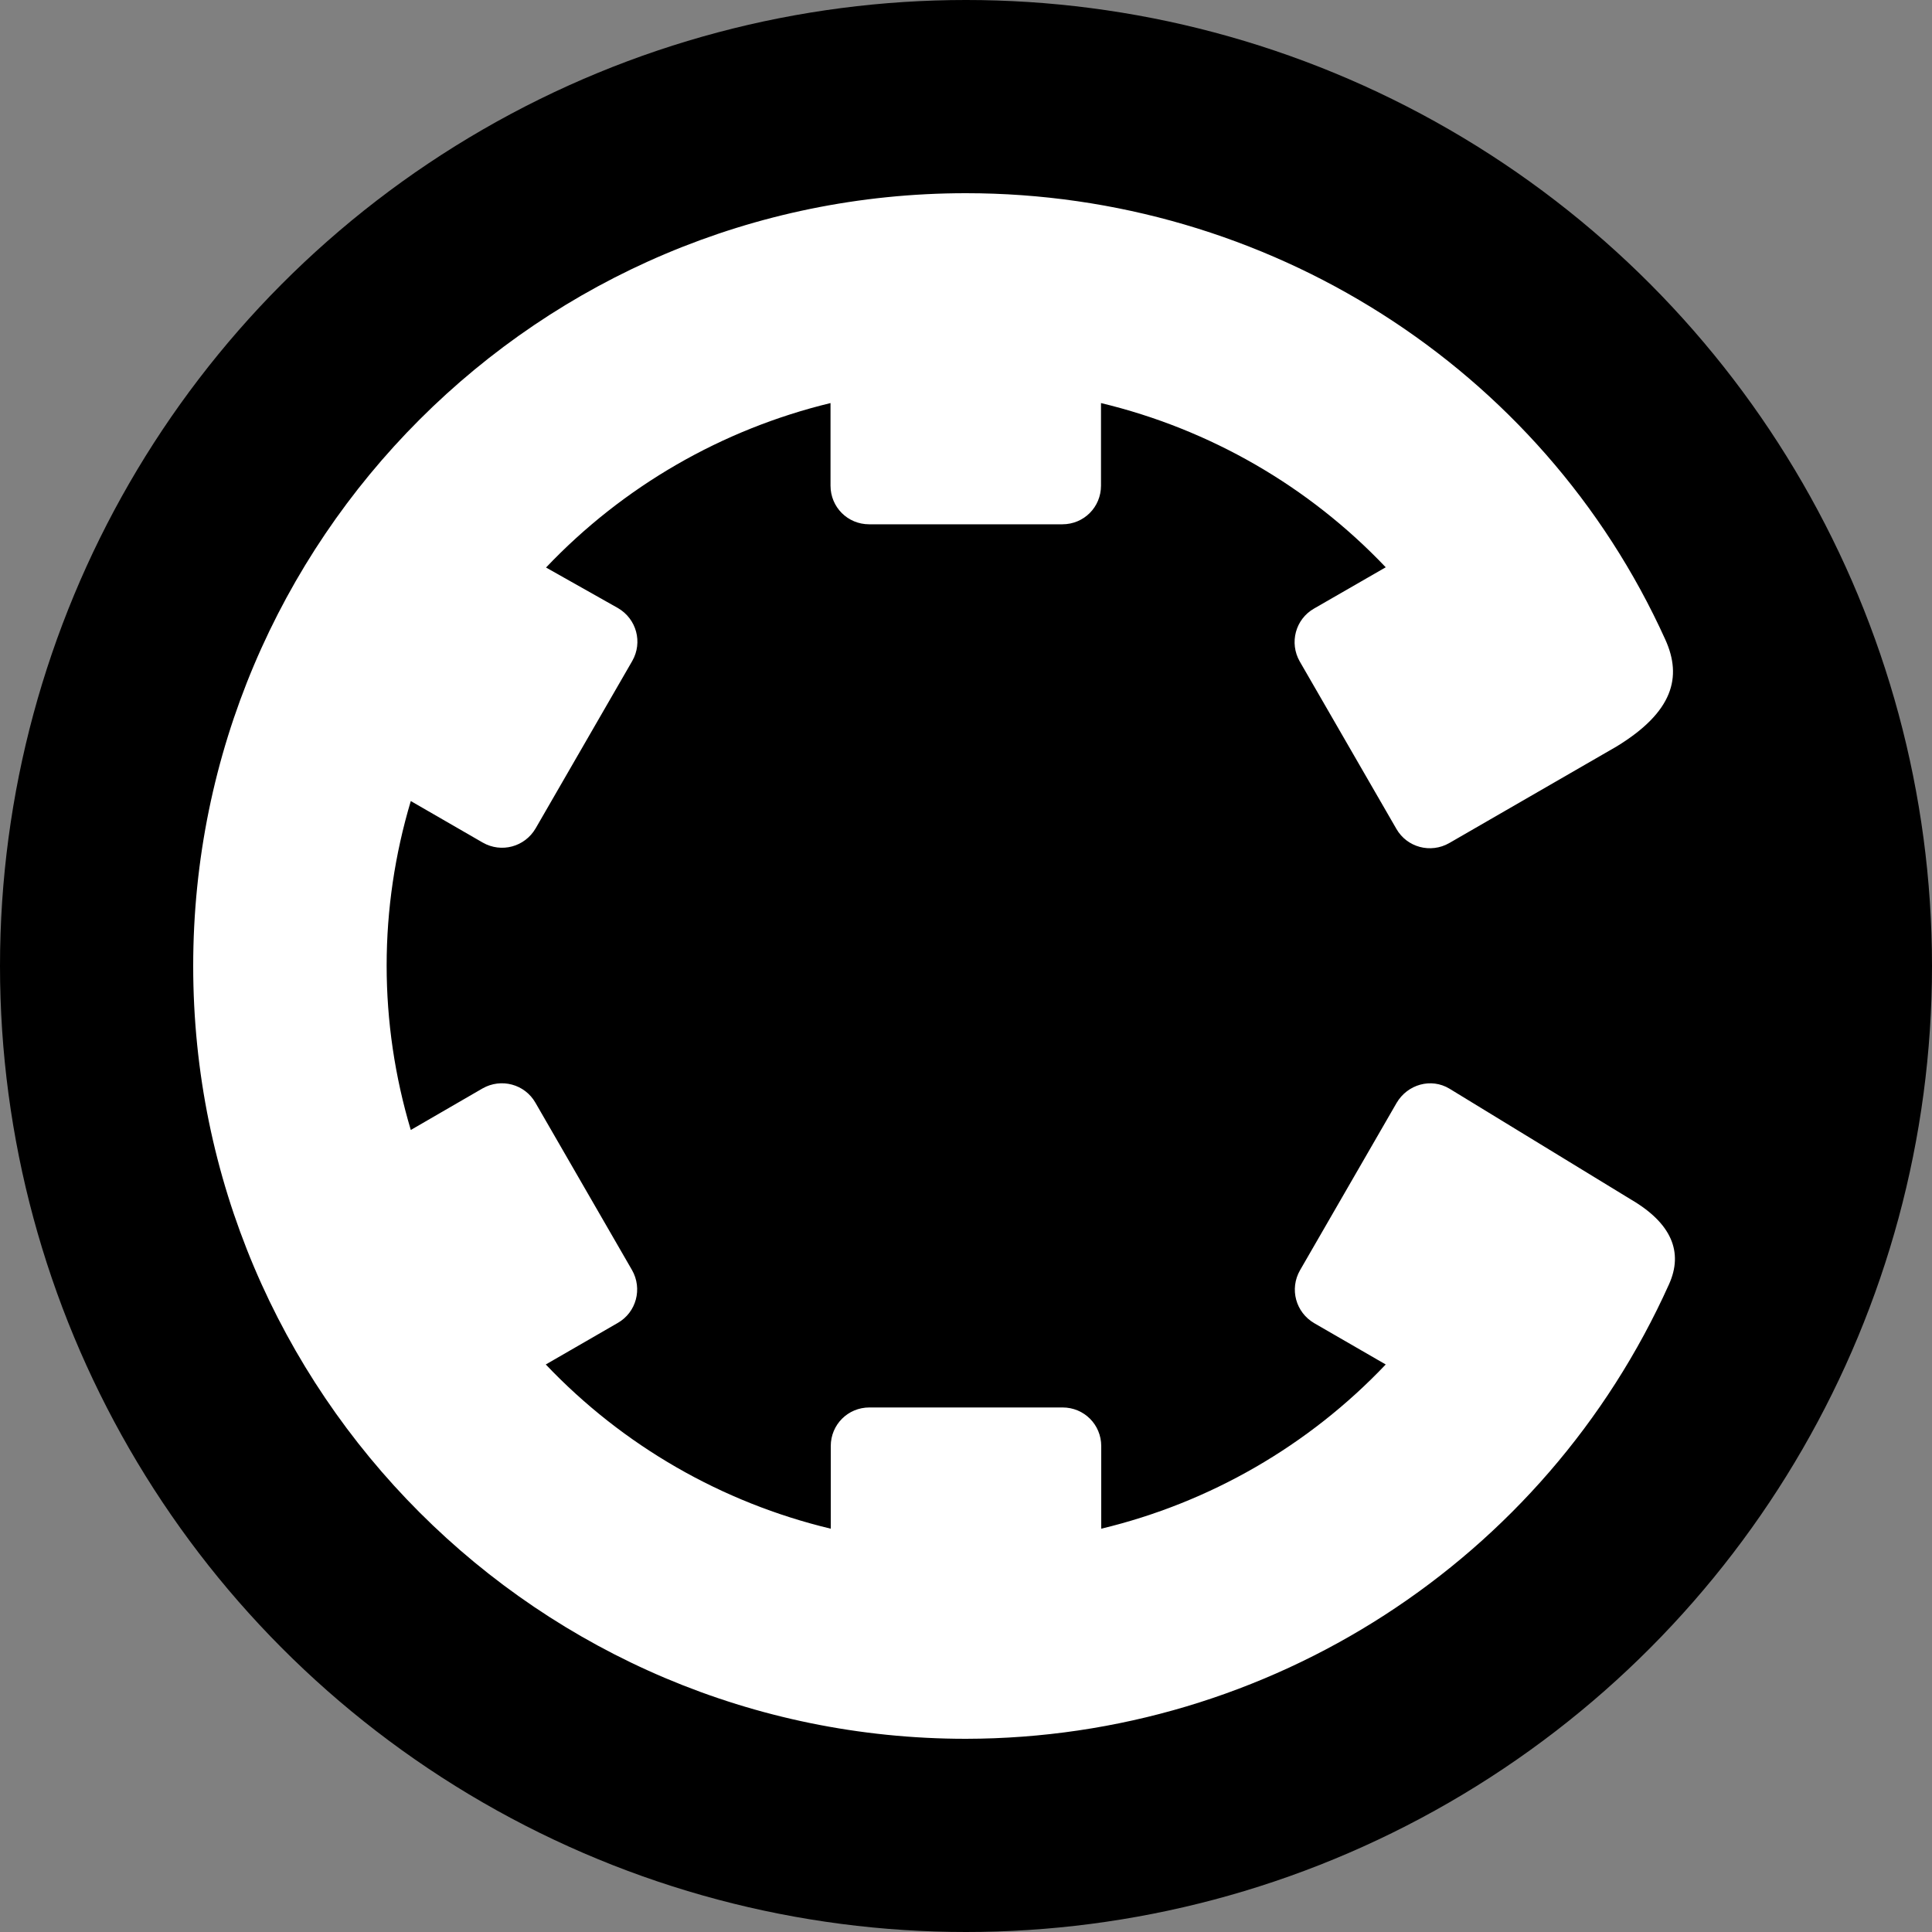 <?xml version="1.0" encoding="UTF-8" standalone="no"?>
<svg xmlns="http://www.w3.org/2000/svg" version="1.1" viewBox="0 0 80 80" height="80" width="80">
  <rect x="0" y="0" width="80" height="80" fill="#808080" stroke="none"/>
  <g id="logo-kc">
    <circle id="kc-logo-circulo" r="40" cy="40" cx="40" fill="#000000" />
    <path id="kc-logo-c" d="m40,8c-17.67,0,-32,14.33,-32,32c0,17.67,14.33,32,32,32c12.56,-0.02,23.96,-7.37,29.11,-18.82c0.6,-1.33,0.11,-2.53,-1.59,-3.52l-7.5,-4.58c-0.76,-0.46,-1.74,-0.18,-2.19,0.59l-4,6.93c-0.44,0.77,-0.18,1.74,0.59,2.19l2.96,1.71c-3.19,3.36,-7.28,5.72,-11.78,6.8l0,-3.42c0,-0.89,-0.71,-1.6,-1.6,-1.6l-8,0c-0.89,0,-1.6,0.71,-1.6,1.6l0,3.42c-4.51,-1.08,-8.61,-3.44,-11.8,-6.8l2.98,-1.72c0.77,-0.44,1.03,-1.42,0.59,-2.19l-4,-6.93c-0.44,-0.77,-1.42,-1.03,-2.19,-0.59l-2.97,1.72c-0.66,-2.21,-1,-4.5,-1,-6.81c0,-2.31,0.34,-4.6,1,-6.81l2.98,1.72c0.77,0.44,1.74,0.18,2.19,-0.59l4,-6.93c0.44,-0.77,0.18,-1.74,-0.59,-2.19l-2.98,-1.68c3.19,-3.36,7.28,-5.72,11.78,-6.81l0,3.42c0,0.89,0.71,1.6,1.6,1.6l8,0c0.89,0,1.6,-0.71,1.6,-1.6l0,-3.42c4.5,1.08,8.6,3.44,11.79,6.8l-2.97,1.71c-0.77,0.44,-1.03,1.42,-0.59,2.19l4,6.93c0.44,0.77,1.42,1.03,2.19,0.59l6.93,-4c2.34,-1.43,2.72,-2.87,2.02,-4.42c-5.12,-11.32,-16.53,-18.49,-28.96,-18.49z" fill="#ffffff" />
  </g>
</svg>
